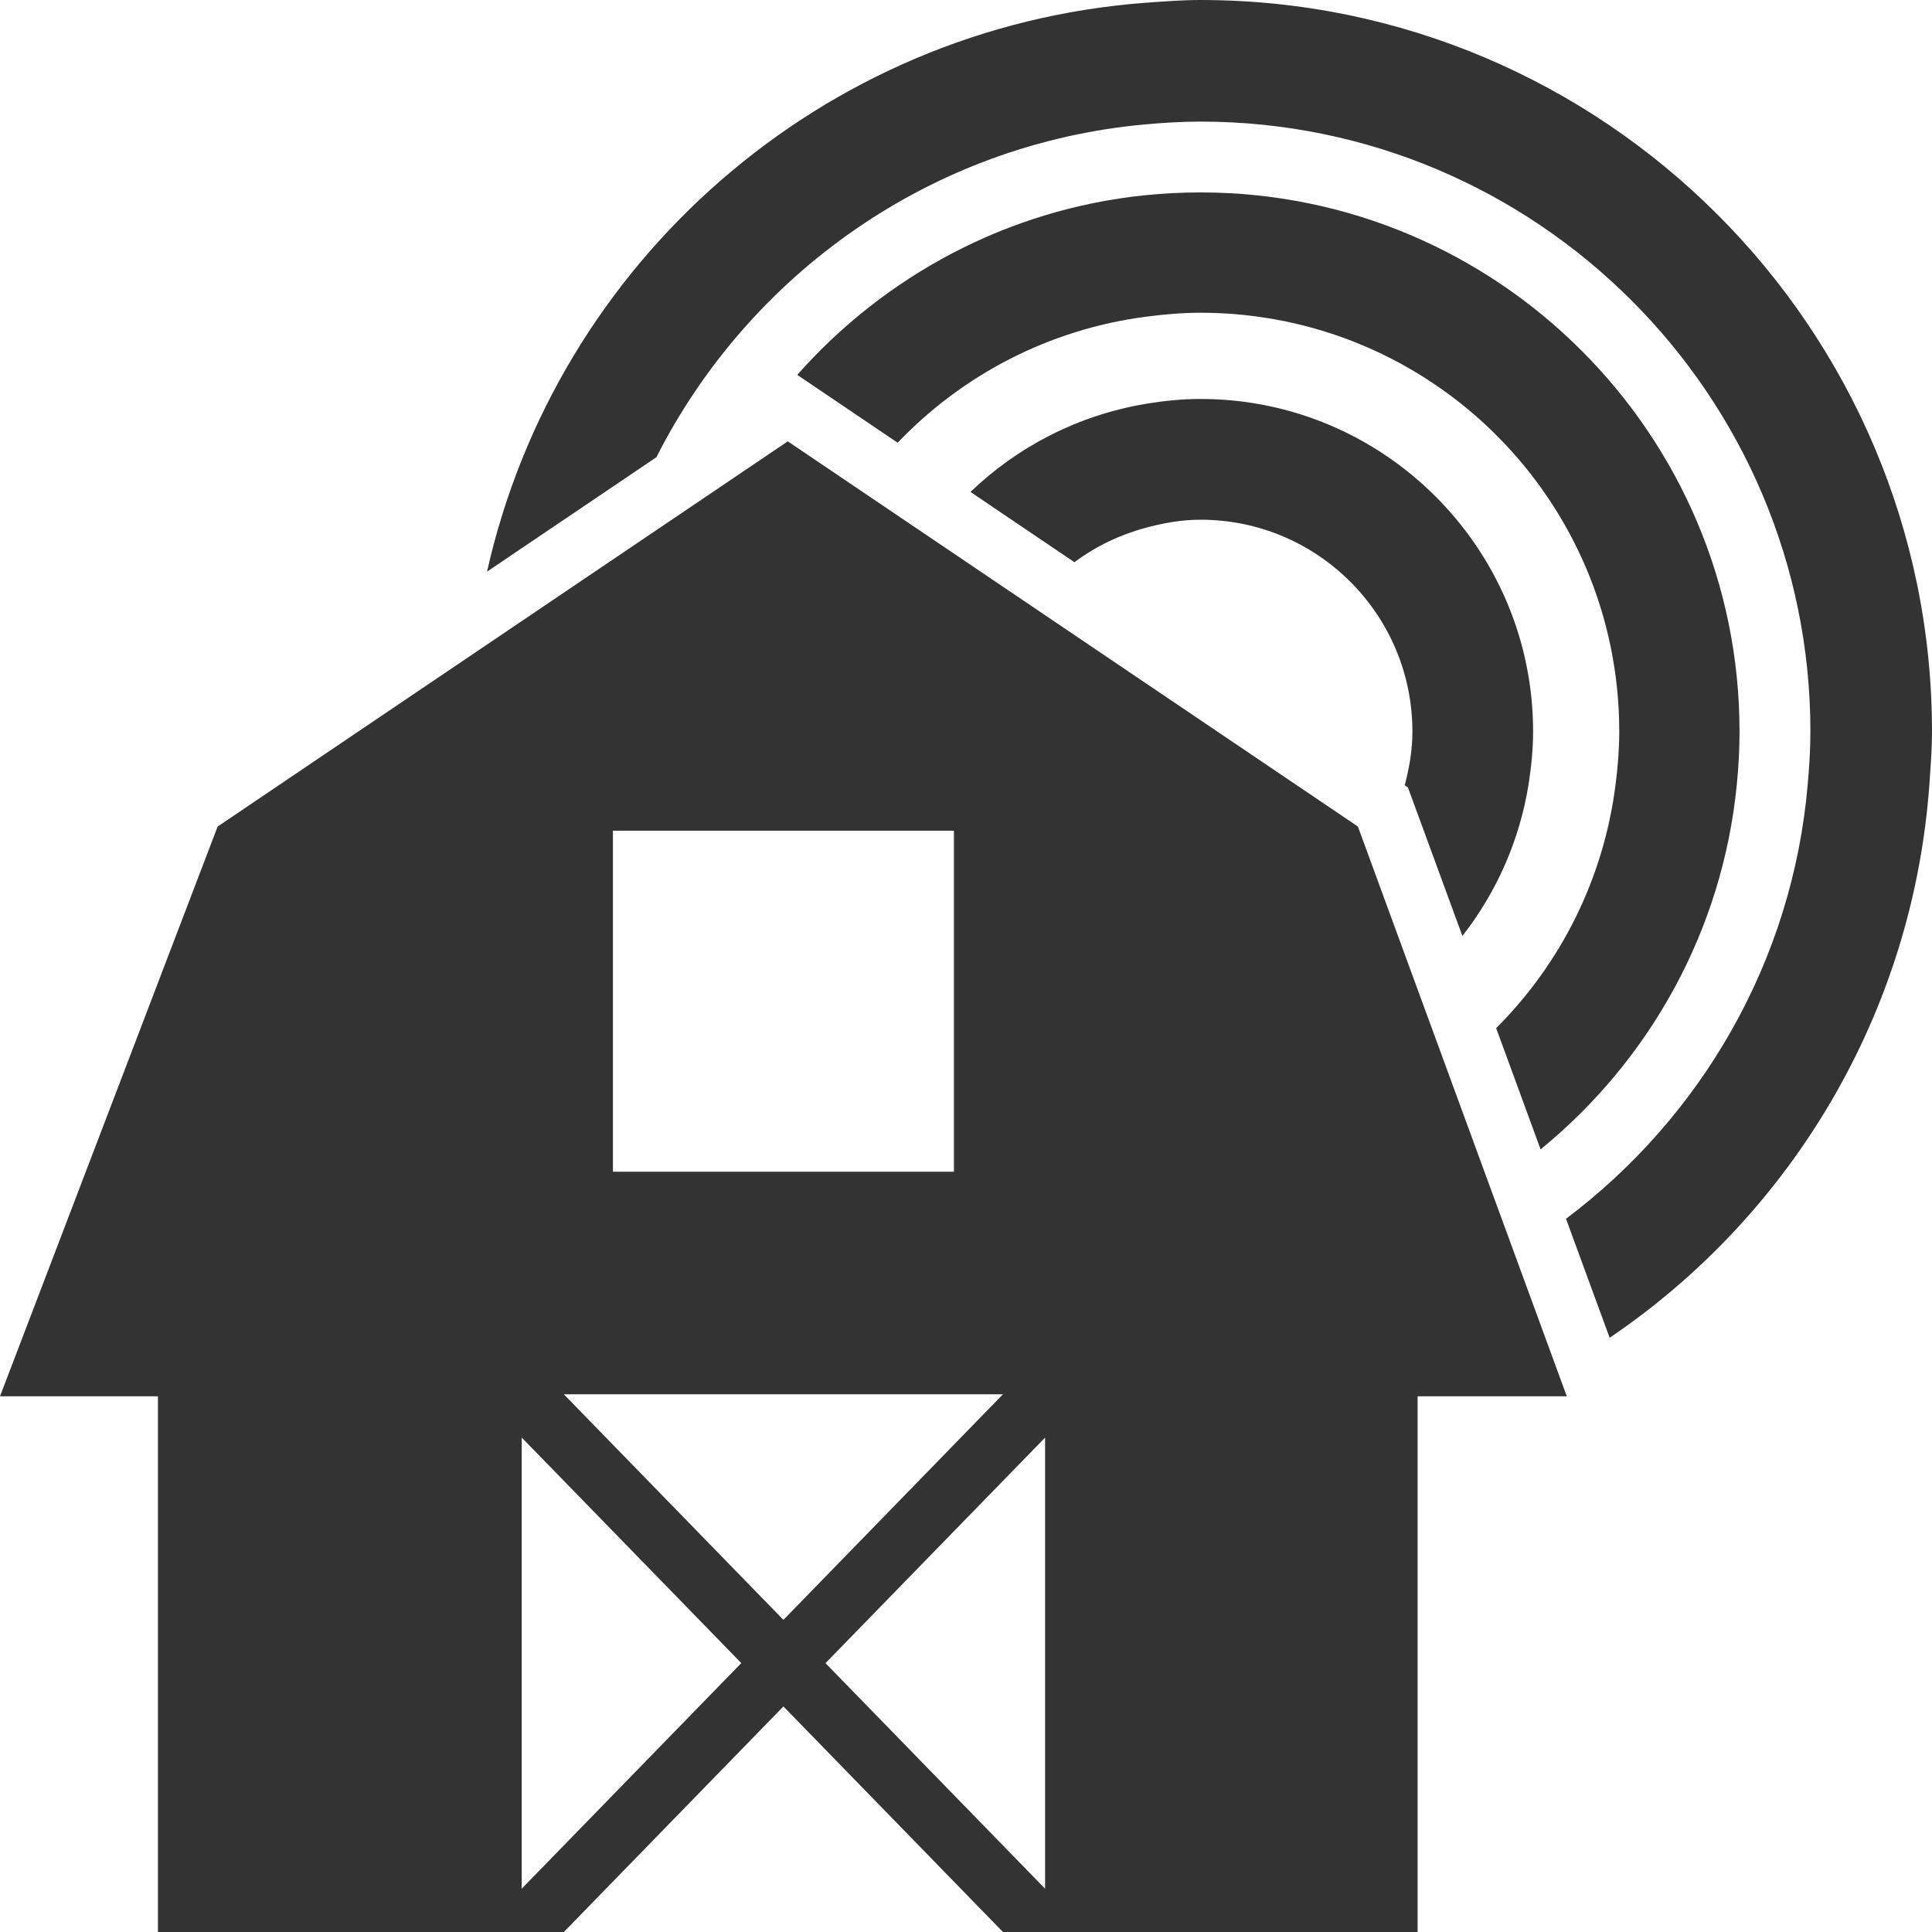 <?xml version="1.0" encoding="utf-8"?>
<!-- Generator: Adobe Illustrator 21.1.0, SVG Export Plug-In . SVG Version: 6.00 Build 0)  -->
<svg version="1.0" id="Layer_1" xmlns="http://www.w3.org/2000/svg" xmlns:xlink="http://www.w3.org/1999/xlink" x="0px" y="0px"
	 viewBox="0 0 32 32" style="enable-background:new 0 0 32 32;" xml:space="preserve" width="32px" height="32px" fill="#333">
<style type="text/css">
	.primary{fill:#333333;}
</style>
<path class="primary" d="M19.884,0c-0.308,0-0.61,0.024-0.913,0.046C13.61,0.449,9.215,4.347,8.067,9.468l2.805-1.895
	c1.537-3.034,4.553-5.194,8.099-5.513c0.301-0.027,0.605-0.046,0.913-0.046c5.57,0,10.102,4.533,10.102,10.103
	c0,0.294-0.019,0.582-0.044,0.87c-0.252,2.941-1.77,5.519-4.004,7.2l0.723,1.971c2.993-2.027,5.023-5.359,5.296-9.17
	C31.977,12.698,32,12.41,32,12.117C32,5.436,26.564,0,19.884,0z"/>
<path class="primary" d="M28.768,12.986c0.028-0.286,0.044-0.576,0.044-0.87c0-4.923-4.006-8.929-8.928-8.929
	c-0.308,0-0.612,0.016-0.913,0.046c-2.289,0.233-4.319,1.341-5.766,2.976l0.402,0.272l1.261,0.852
	c1.065-1.116,2.497-1.875,4.103-2.086c0.299-0.039,0.602-0.067,0.912-0.067c3.831,0,6.937,3.106,6.937,6.937
	c0,0.295-0.024,0.584-0.06,0.869c-0.197,1.571-0.913,2.98-1.979,4.043l0.736,2.008C27.314,17.571,28.532,15.421,28.768,12.986z"/>
<path class="primary" d="M25.393,12.117c0-3.038-2.472-5.509-5.509-5.509c-0.311,0-0.615,0.032-0.912,0.082
	c-1.115,0.187-2.116,0.707-2.898,1.458l1.722,1.164c0.348-0.26,0.745-0.452,1.176-0.569c0.292-0.079,0.594-0.135,0.912-0.135
	c1.938,0,3.51,1.571,3.51,3.51c0,0.302-0.05,0.59-0.122,0.869c-0.002,0.007-0.004,0.013-0.006,0.02l0.054,0.036l0.111,0.303
	l0.791,2.156c0.562-0.718,0.947-1.578,1.097-2.516C25.362,12.702,25.393,12.414,25.393,12.117z"/>
<path class="primary" d="M22.491,13.69l-9.443-6.38l-9.443,6.38L0,23.127h2.616V32H8h0.641h0.698l3.637-3.736L16.612,32h0.698H18
	h5.48v-8.873h2.471L22.491,13.69z M10.152,13.759h5.648v5.648h-5.648V13.759z M8.641,31.283v-7.473l3.637,3.736L8.641,31.283z
	 M9.339,23.094h7.273l-3.636,3.736L9.339,23.094z M17.31,31.283l-3.637-3.736l3.637-3.736V31.283z"/>
</svg>
